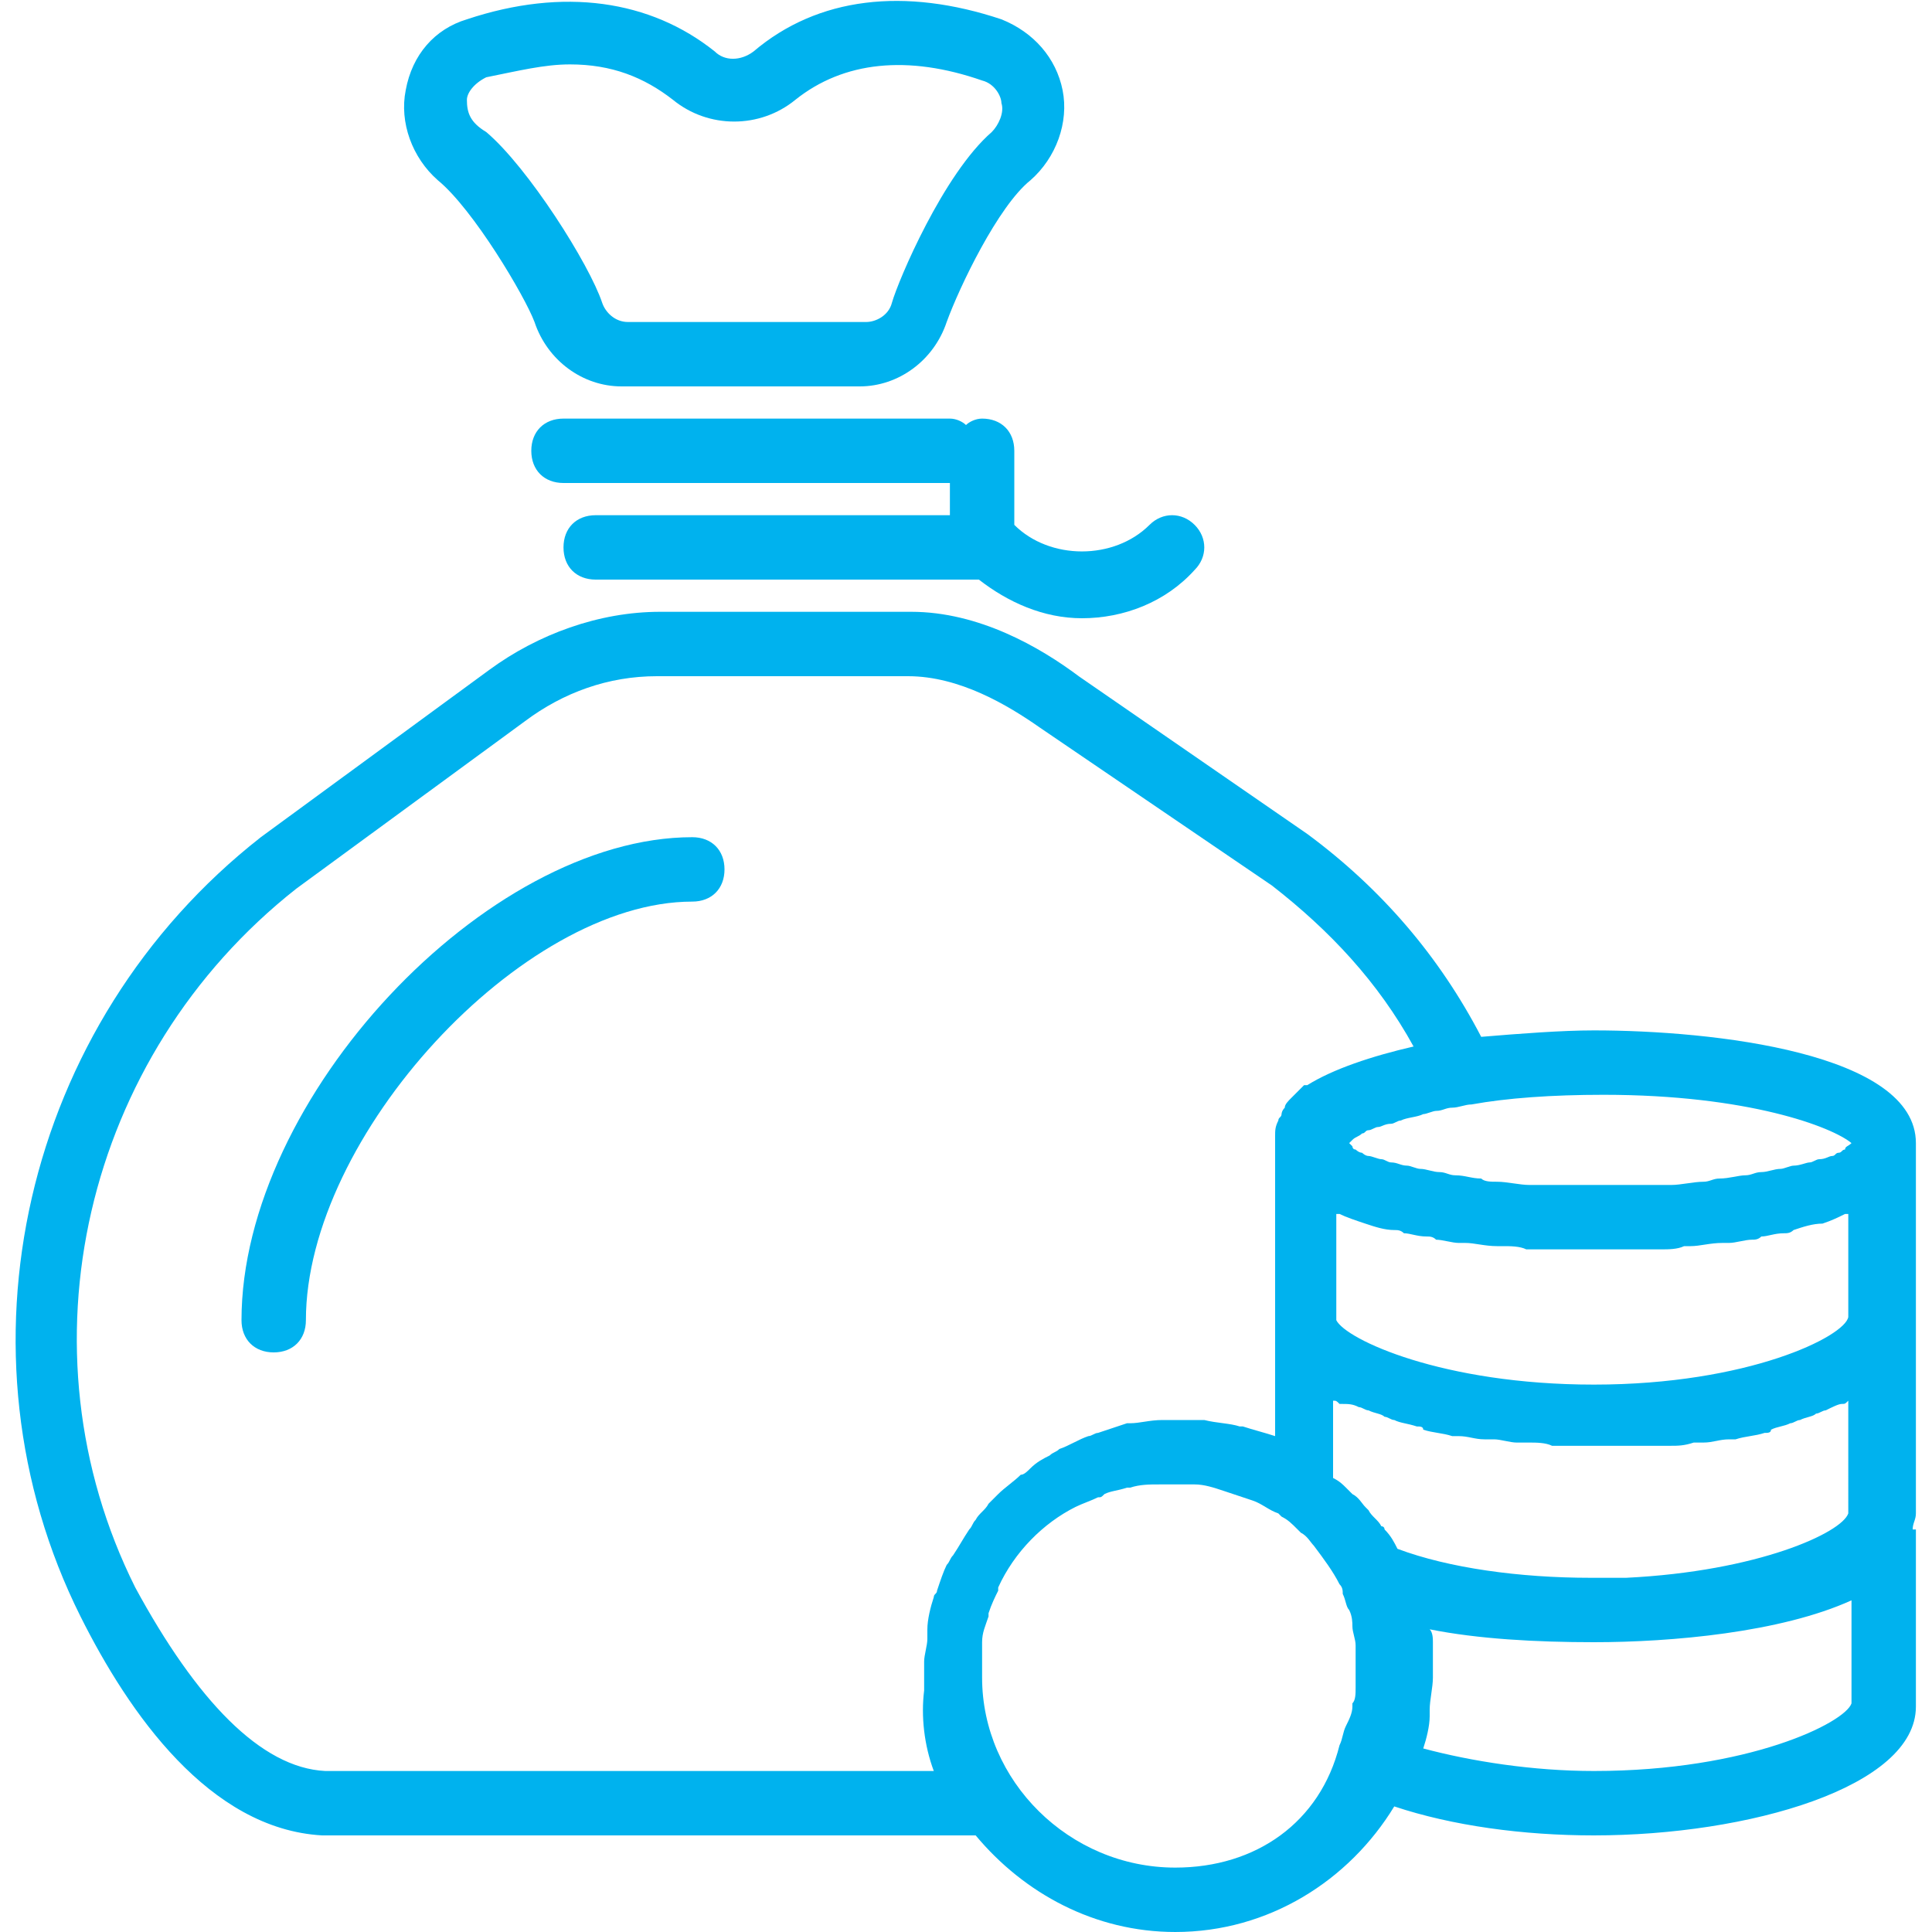 <?xml version="1.0" encoding="utf-8"?>
<!-- Generator: Adobe Illustrator 22.1.0, SVG Export Plug-In . SVG Version: 6.00 Build 0)  -->
<svg version="1.1" id="Capa_1" xmlns="http://www.w3.org/2000/svg" xmlns:xlink="http://www.w3.org/1999/xlink" x="0px" y="0px"
	 viewBox="0 0 60 60" style="enable-background:new 0 0 60 60;" xml:space="preserve">
<style type="text/css">
	.st0{fill:#00B2EE;}
</style>
<g>
	<path class="st0" d="M16.6,10c0.4,1.2,1.5,2,2.7,2h7.4c1.2,0,2.3-0.8,2.7-2C29.8,8.9,31,6.4,32,5.6c0.8-0.7,1.2-1.8,1-2.8
		S32.1,1,31.1,0.6c-3-1-5.7-0.7-7.7,1c-0.4,0.3-0.9,0.3-1.2,0c-2-1.6-4.7-2-7.7-1c-1,0.3-1.7,1.1-1.9,2.2c-0.2,1,0.2,2.1,1,2.8
		C14.7,6.5,16.3,9.2,16.6,10z M14.5,3.1c0-0.2,0.2-0.5,0.6-0.7c1-0.2,1.8-0.4,2.6-0.4C19,2,20,2.4,20.9,3.1C22,4,23.6,4,24.7,3.1
		c1.5-1.2,3.5-1.4,5.8-0.6c0.4,0.1,0.6,0.5,0.6,0.7c0.1,0.3-0.1,0.7-0.3,0.9c-1.5,1.3-2.9,4.6-3.1,5.3c-0.1,0.4-0.5,0.6-0.8,0.6
		h-7.4c-0.4,0-0.7-0.3-0.8-0.6c-0.4-1.2-2.3-4.2-3.6-5.3C14.6,3.8,14.5,3.5,14.5,3.1z"/>
	<path class="st0" d="M31.5,14c0-0.6-0.4-1-1-1c-0.2,0-0.4,0.1-0.5,0.2c-0.1-0.1-0.3-0.2-0.5-0.2h-12c-0.6,0-1,0.4-1,1s0.4,1,1,1h12
		v1h-11c-0.6,0-1,0.4-1,1s0.4,1,1,1h11.9c0.9,0.7,2,1.2,3.2,1.2c1.3,0,2.6-0.5,3.5-1.5c0.4-0.4,0.4-1,0-1.4s-1-0.4-1.4,0
		c-1.1,1.1-3.1,1.1-4.2,0C31.5,16.3,31.5,14,31.5,14z"/>
	<path class="st0" d="M21.5,26c-6.4,0-14,8.1-14,15c0,0.6,0.4,1,1,1s1-0.4,1-1c0-5.7,6.7-13,12-13c0.6,0,1-0.4,1-1S22.1,26,21.5,26z
		"/>
	<path class="st0" d="M49.5,32c-1,0-2.3,0.1-3.5,0.2c-1.3-2.5-3.1-4.6-5.4-6.3L33.5,21c-1.2-0.9-3.1-2-5.2-2h-7.8
		c-1.9,0-3.8,0.7-5.3,1.8L8.1,26c-7.4,5.8-9.7,16-5.6,24.2c1.5,3,4,6.6,7.5,6.8c0.3,0,0.5,0,0.8,0h19.5c1.5,1.8,3.7,3,6.2,3
		c2.9,0,5.4-1.6,6.8-3.9c1.8,0.6,4,0.9,6.2,0.9c4.8,0,10-1.5,10-4v-5.5h-0.1c0-0.2,0.1-0.3,0.1-0.5v-6v-5.5
		C59.5,32.7,53.2,32,49.5,32z M57.5,35.5C57.4,35.5,57.4,35.5,57.5,35.5c-0.1,0.1-0.2,0.1-0.2,0.2c-0.1,0-0.1,0.1-0.2,0.1
		c-0.1,0-0.1,0.1-0.2,0.1c-0.1,0-0.2,0.1-0.4,0.1c-0.1,0-0.2,0.1-0.3,0.1s-0.3,0.1-0.5,0.1c-0.1,0-0.3,0.1-0.4,0.1
		c-0.2,0-0.4,0.1-0.6,0.1c-0.2,0-0.3,0.1-0.5,0.1s-0.5,0.1-0.8,0.1c-0.2,0-0.3,0.1-0.5,0.1c-0.3,0-0.7,0.1-1,0.1c-0.2,0-0.3,0-0.5,0
		c-0.5,0-1.1,0-1.7,0s-1.2,0-1.7,0c-0.2,0-0.3,0-0.5,0c-0.3,0-0.7-0.1-1-0.1c-0.2,0-0.4,0-0.5-0.1c-0.3,0-0.5-0.1-0.8-0.1
		c-0.2,0-0.3-0.1-0.5-0.1s-0.4-0.1-0.6-0.1c-0.1,0-0.3-0.1-0.4-0.1c-0.2,0-0.3-0.1-0.5-0.1c-0.1,0-0.2-0.1-0.3-0.1s-0.3-0.1-0.4-0.1
		c-0.1,0-0.2-0.1-0.2-0.1c-0.1,0-0.2-0.1-0.2-0.1c-0.1,0-0.1-0.1-0.1-0.1s0,0-0.1-0.1l0,0l0.1-0.1c0.1-0.1,0.2-0.1,0.3-0.2
		c0.1,0,0.1-0.1,0.2-0.1c0.1,0,0.2-0.1,0.3-0.1s0.2-0.1,0.4-0.1c0.1,0,0.2-0.1,0.3-0.1c0.2-0.1,0.5-0.1,0.7-0.2
		c0.1,0,0.3-0.1,0.4-0.1c0.2,0,0.3-0.1,0.5-0.1s0.4-0.1,0.6-0.1c1.1-0.2,2.5-0.3,4.1-0.3C54.3,34,56.9,35,57.5,35.5z M42.2,43.7
		c0.1,0,0.2,0.1,0.3,0.1c0.2,0.1,0.4,0.1,0.5,0.2c0.1,0,0.2,0.1,0.3,0.1c0.2,0.1,0.4,0.1,0.7,0.2c0.1,0,0.2,0,0.2,0.1
		c0.3,0.1,0.6,0.1,0.9,0.2c0.1,0,0.1,0,0.2,0c0.3,0,0.5,0.1,0.8,0.1c0.1,0,0.2,0,0.3,0c0.2,0,0.5,0.1,0.7,0.1c0.1,0,0.2,0,0.4,0
		s0.5,0,0.7,0.1c0.1,0,0.2,0,0.3,0c0.3,0,0.7,0,1,0s0.7,0,1,0c0.1,0,0.2,0,0.3,0c0.2,0,0.5,0,0.7,0c0.1,0,0.2,0,0.4,0s0.4,0,0.7-0.1
		c0.1,0,0.2,0,0.3,0c0.3,0,0.5-0.1,0.8-0.1c0.1,0,0.1,0,0.2,0c0.3-0.1,0.6-0.1,0.9-0.2c0.1,0,0.2,0,0.2-0.1c0.2-0.1,0.4-0.1,0.6-0.2
		c0.1,0,0.2-0.1,0.3-0.1c0.2-0.1,0.4-0.1,0.5-0.2c0.1,0,0.2-0.1,0.3-0.1c0.2-0.1,0.4-0.2,0.5-0.2s0.1,0,0.2-0.1V47
		c-0.2,0.6-2.8,1.8-6.9,2c-0.4,0-0.7,0-1.1,0c-2.2,0-4.4-0.3-6-0.9l0,0c-0.1-0.2-0.2-0.4-0.4-0.6c0,0,0-0.1-0.1-0.1
		c-0.1-0.2-0.3-0.3-0.4-0.5l-0.1-0.1c-0.1-0.1-0.2-0.3-0.4-0.4c-0.1-0.1-0.1-0.1-0.2-0.2c-0.1-0.1-0.2-0.2-0.4-0.3l0,0
		c0-0.4,0-1.3,0-2.4c0.1,0,0.1,0,0.2,0.1C41.9,43.6,42,43.6,42.2,43.7z M29,55H10.8c-0.2,0-0.5,0-0.7,0c-2-0.1-4-2.2-5.9-5.7
		c-3.7-7.4-1.6-16.5,5-21.7l7.1-5.2c1.2-0.9,2.6-1.4,4.1-1.4h7.8c1.6,0,3.1,0.9,4.1,1.6l7.2,4.9c1.8,1.4,3.3,3,4.4,5
		c-1.3,0.3-2.5,0.7-3.3,1.2c0,0,0,0-0.1,0c-0.1,0.1-0.2,0.2-0.3,0.3l-0.1,0.1c-0.1,0.1-0.2,0.2-0.2,0.3c-0.1,0.1-0.1,0.2-0.1,0.2
		c0,0.1-0.1,0.1-0.1,0.2c-0.1,0.2-0.1,0.3-0.1,0.5V41v3.6c-0.3-0.1-0.7-0.2-1-0.3h-0.1c-0.3-0.1-0.7-0.1-1.1-0.2h-0.1
		c-0.2,0-0.4,0-0.6,0c-0.1,0-0.2,0-0.3,0s-0.2,0-0.3,0c-0.4,0-0.7,0.1-1,0.1l0,0H35c-0.3,0.1-0.6,0.2-0.9,0.3
		c-0.1,0-0.2,0.1-0.3,0.1c-0.3,0.1-0.6,0.3-0.9,0.4c-0.1,0.1-0.2,0.1-0.3,0.2c-0.2,0.1-0.4,0.2-0.6,0.4c-0.1,0.1-0.2,0.2-0.3,0.2
		c-0.2,0.2-0.5,0.4-0.7,0.6c-0.1,0.1-0.2,0.2-0.3,0.3c-0.1,0.2-0.3,0.3-0.4,0.5c-0.1,0.1-0.1,0.2-0.2,0.3c-0.2,0.3-0.3,0.5-0.5,0.8
		c-0.1,0.1-0.1,0.2-0.2,0.3c-0.1,0.2-0.2,0.5-0.3,0.8c0,0.1-0.1,0.1-0.1,0.2c-0.1,0.3-0.2,0.7-0.2,1v0.1c0,0.1,0,0.1,0,0.2
		c0,0.2-0.1,0.5-0.1,0.7c0,0.1,0,0.2,0,0.3V52c0,0.2,0,0.3,0,0.5C28.6,53.3,28.7,54.2,29,55z M36.5,58c-3.3,0-6-2.7-6-5.9
		c0-0.1,0-0.2,0-0.2c0-0.1,0-0.2,0-0.3s0-0.2,0-0.3s0-0.2,0-0.3c0-0.3,0.1-0.5,0.2-0.8v-0.1c0.1-0.3,0.2-0.5,0.3-0.7c0,0,0,0,0-0.1
		c0.5-1.1,1.4-2,2.4-2.5l0,0c0.2-0.1,0.5-0.2,0.7-0.3c0.1,0,0.1,0,0.2-0.1c0.2-0.1,0.4-0.1,0.7-0.2h0.1c0.3-0.1,0.6-0.1,0.9-0.1
		c0.1,0,0.1,0,0.2,0c0.3,0,0.6,0,0.9,0l0,0c0.3,0,0.6,0.1,0.9,0.2l0,0c0.3,0.1,0.6,0.2,0.9,0.3c0.3,0.1,0.5,0.3,0.8,0.4l0,0l0.1,0.1
		c0.2,0.1,0.3,0.2,0.5,0.4l0.1,0.1c0.2,0.1,0.3,0.3,0.4,0.4l0,0c0.3,0.4,0.6,0.8,0.8,1.2c0.1,0.1,0.1,0.2,0.1,0.3
		c0.1,0.2,0.1,0.4,0.2,0.5l0,0c0.1,0.2,0.1,0.4,0.1,0.5l0,0c0,0.2,0.1,0.4,0.1,0.6l0,0c0,0.2,0,0.4,0,0.6c0,0.2,0,0.4,0,0.6v0.1
		c0,0.2,0,0.4-0.1,0.5c0,0,0,0,0,0.1c0,0.2-0.1,0.4-0.2,0.6l0,0c-0.1,0.2-0.1,0.4-0.2,0.6C41,56.6,39,58,36.5,58z M49.5,55
		c-1.9,0-3.8-0.3-5.3-0.7l0,0c0.1-0.3,0.2-0.7,0.2-1c0-0.1,0-0.2,0-0.2c0-0.3,0.1-0.7,0.1-1s0-0.5,0-0.8c0-0.1,0-0.2,0-0.3
		s0-0.3-0.1-0.4c1.5,0.3,3.3,0.4,5.1,0.4c2.4,0,5.8-0.3,8-1.3v3.2C57.3,53.5,54.3,55,49.5,55z M49.5,43c-4.7,0-7.7-1.4-8-2
		c0-1.1,0-2.3,0-3.3h0.1c0.2,0.1,0.5,0.2,0.8,0.3l0,0c0.3,0.1,0.6,0.2,0.9,0.2c0.1,0,0.2,0,0.3,0.1c0.2,0,0.4,0.1,0.7,0.1
		c0.1,0,0.2,0,0.3,0.1c0.2,0,0.5,0.1,0.7,0.1c0.1,0,0.2,0,0.2,0c0.3,0,0.6,0.1,1,0.1c0.1,0,0.2,0,0.2,0c0.2,0,0.5,0,0.7,0.1
		c0.1,0,0.2,0,0.3,0c0.2,0,0.4,0,0.7,0c0.1,0,0.2,0,0.3,0c0.3,0,0.6,0,0.8,0c0.3,0,0.6,0,0.8,0c0.1,0,0.2,0,0.3,0c0.2,0,0.4,0,0.7,0
		c0.1,0,0.2,0,0.3,0c0.2,0,0.5,0,0.7-0.1c0.1,0,0.2,0,0.2,0c0.3,0,0.6-0.1,1-0.1c0.1,0,0.2,0,0.2,0c0.2,0,0.5-0.1,0.7-0.1
		c0.1,0,0.2,0,0.3-0.1c0.2,0,0.4-0.1,0.7-0.1c0.1,0,0.2,0,0.3-0.1c0.3-0.1,0.6-0.2,0.9-0.2l0,0c0.3-0.1,0.5-0.2,0.7-0.3h0.1v3.2
		C57.3,41.5,54.3,43,49.5,43z"/>
</g>
</svg>
